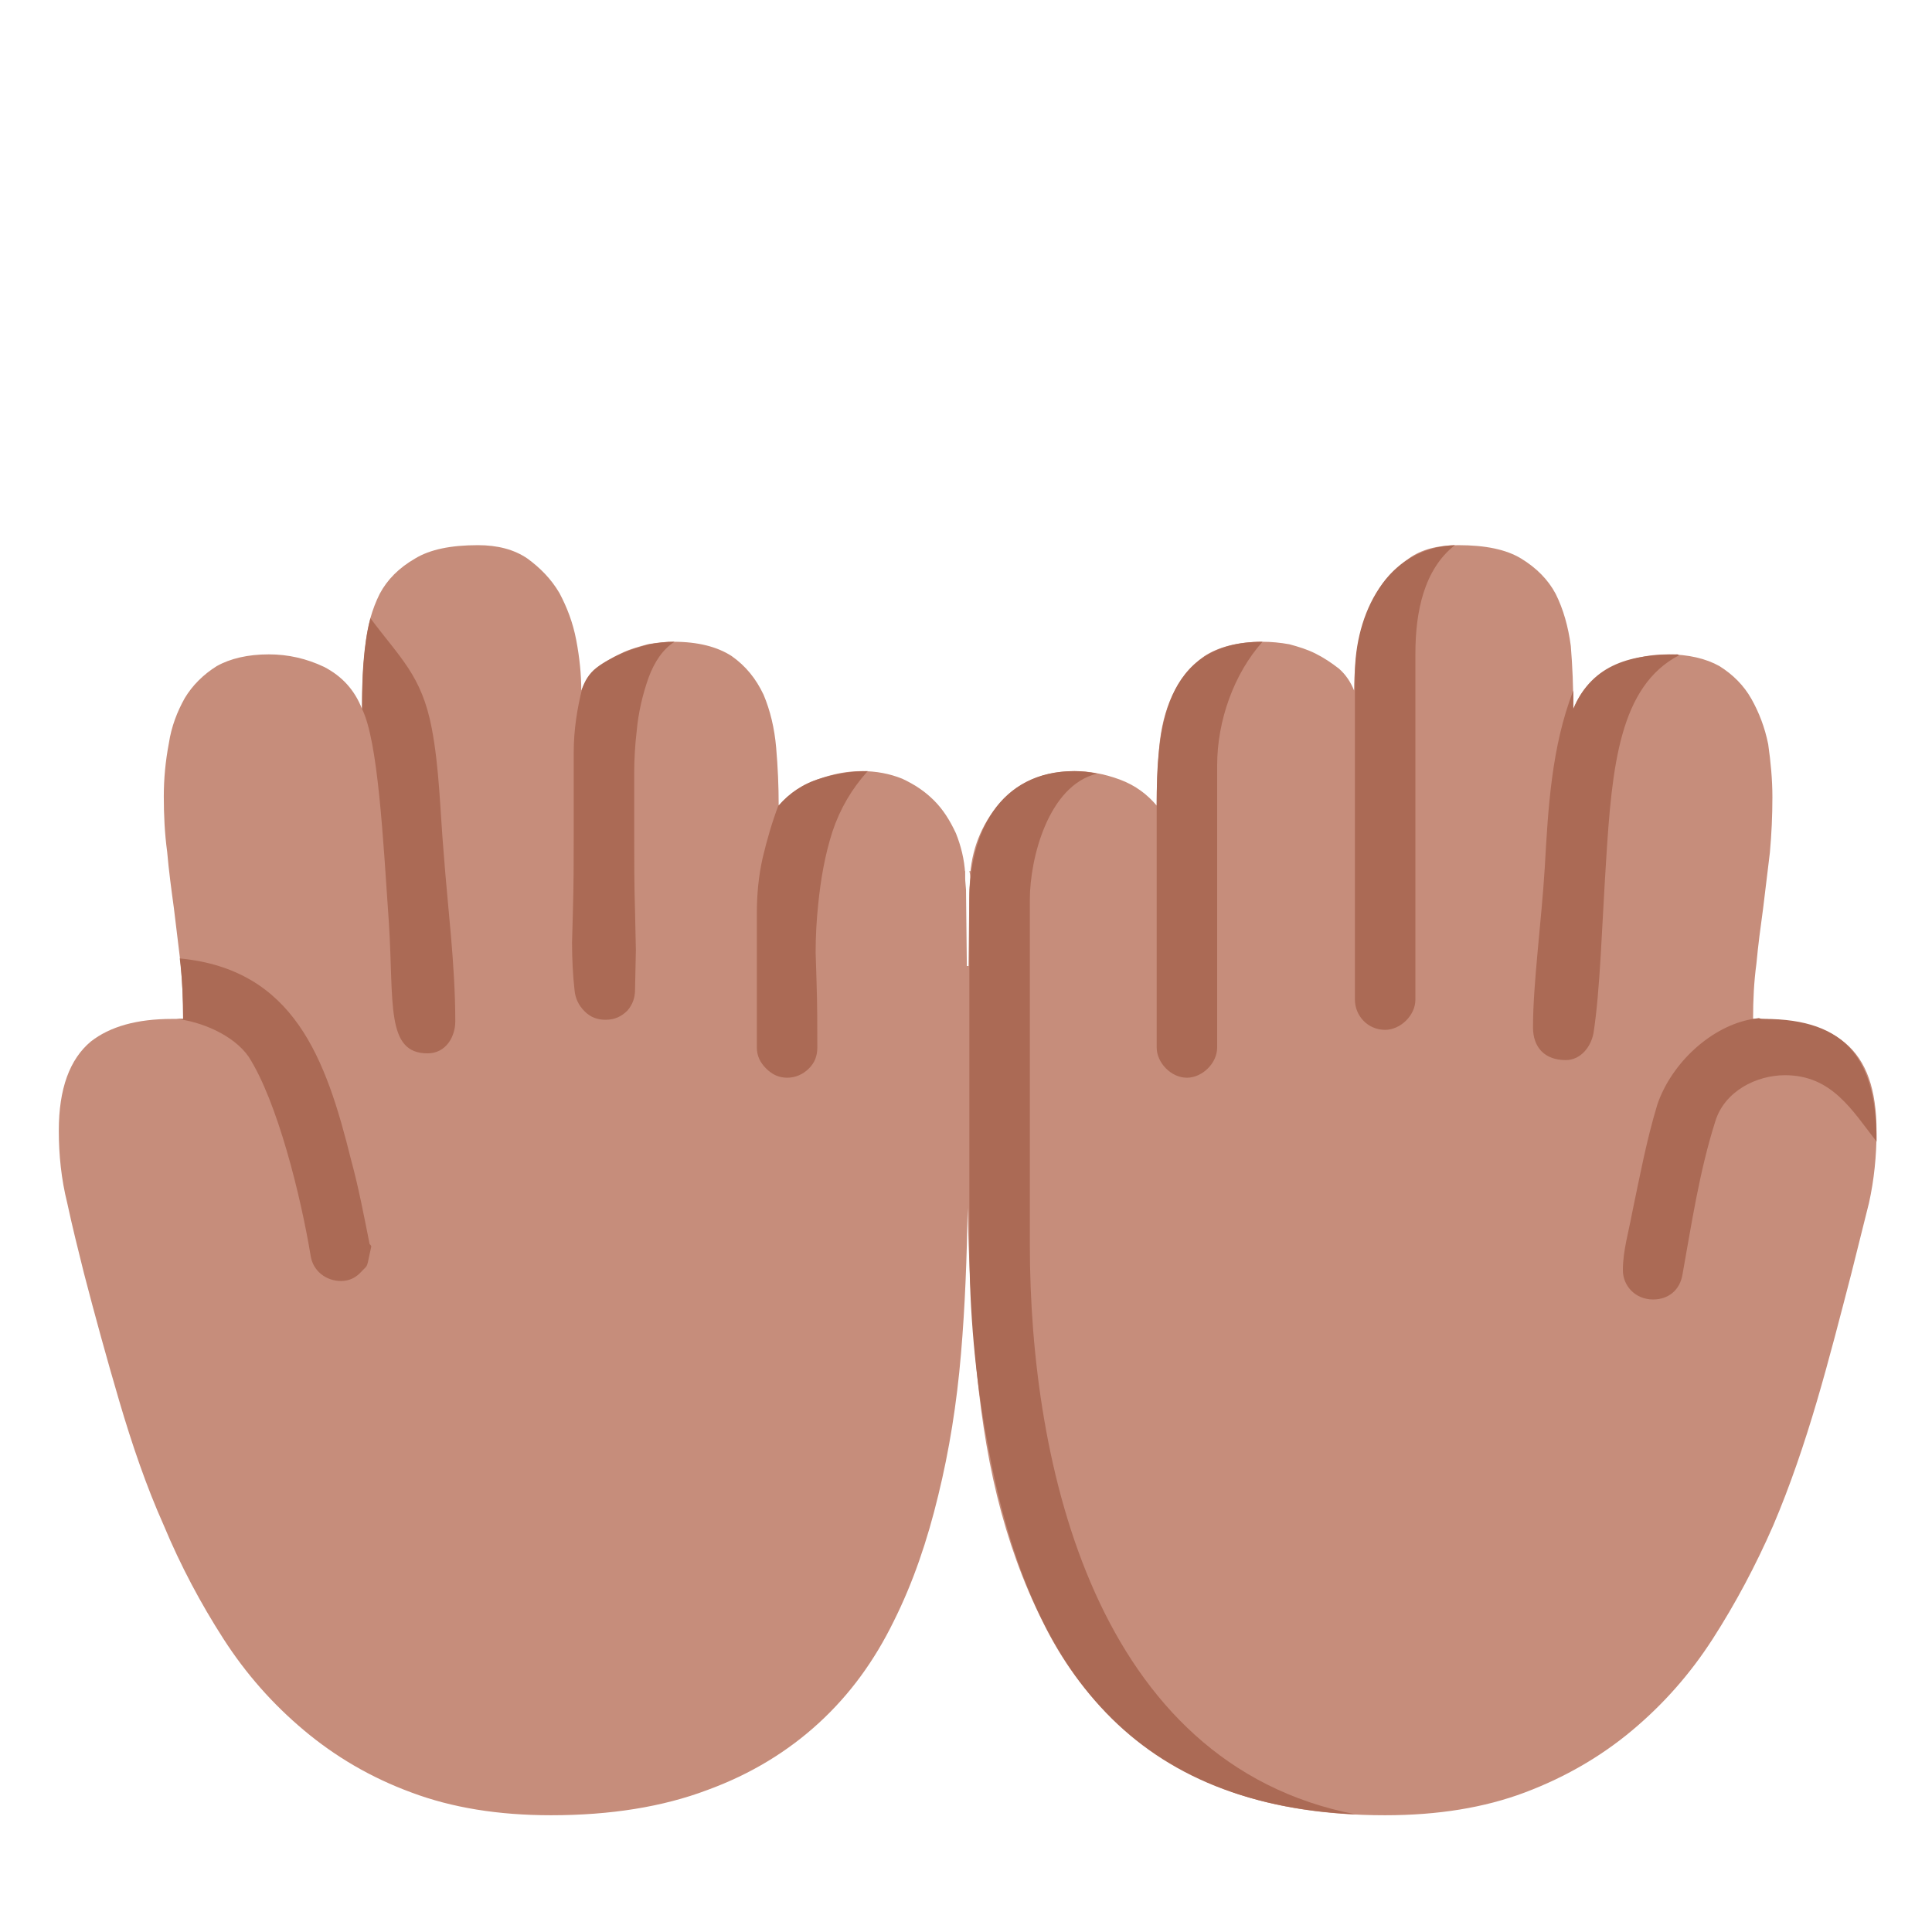 <svg version="1.1" xmlns="http://www.w3.org/2000/svg" viewBox="0 0 2300 2300"><g transform="scale(1,-1) translate(-256, -1869)">
		<path d="M1905-292c63 0 118 9 166 27 48 18 91 43 128 74 37 31 69 67 96 109 27 42 51 87 72 135 20 47 37 97 52 148 15 51 28 102 41 152l21 84c6 27 9 56 9 85 0 101-49 134-147 134 0 22 1 44 4 66 2 22 5 44 8 66l8 66c2 22 3 44 3 66 0 21-2 42-5 63-4 20-11 38-20 54-9 16-22 29-38 39-16 9-37 14-62 14-23 0-45-5-66-15-21-11-37-27-46-50 0 26-1 51-3 75-3 23-9 44-18 62-9 17-23 31-41 42-18 11-43 16-75 16-24 0-44-5-59-16-16-11-29-24-38-41-10-17-17-35-21-55-4-21-6-41-6-61-4 10-10 19-18 26-9 7-18 13-28 18-10 5-20 8-31 11-11 2-22 3-32 3-29 0-52-6-69-17-17-12-29-27-38-46-9-19-14-40-16-63-2-23-3-46-3-69-11 13-25 24-44 31-19 7-37 10-54 10-35 0-64-12-86-35-22-24-35-53-38-87 1 0 1 1 1 2 0 1 0 1-1 1l-1 0c0-1 1-2 1-8l-1-14-1-91-2 0-1 91c-1 14-1 7-1 21l0 1c-1 0-1 0-1-1 0-1 0-2 1-2-1 17-5 33-11 48-7 15-15 28-26 39-11 11-23 19-38 26-15 6-31 9-48 9-17 0-34-3-53-10-19-7-35-18-46-31 0 23-1 46-3 69-2 23-7 44-15 63-9 19-21 34-38 46-17 11-40 17-69 17-10 0-20-1-31-3-11-3-22-6-32-11-11-5-20-11-28-18-9-7-15-16-19-26 0 19-2 39-6 60-4 21-11 39-20 56-10 17-23 30-38 41-16 11-36 16-59 16-32 0-57-5-75-16-19-11-33-25-42-42-9-18-15-39-17-62-3-24-4-49-4-75-9 23-24 39-45 50-21 10-43 15-66 15-25 0-46-5-62-14-16-10-29-23-38-38-9-16-16-34-19-54-4-21-6-42-6-63 0-22 1-44 4-66 2-23 5-45 8-67l8-66c2-22 3-44 3-66l-13 0c-42 0-74-9-97-27-25-21-38-56-38-106 0-29 3-58 10-86 6-28 13-56 20-84 13-50 27-101 42-152 15-51 32-101 53-148 20-48 44-93 71-135 27-42 59-78 96-109 37-31 79-56 128-74 48-18 103-27 166-27 71 0 133 10 186 30 52 19 96 46 133 80 37 34 66 74 89 121 23 46 40 96 53 150 13 53 22 109 27 168 5 58 7 116 8 174 1-58 4-116 9-175 5-59 13-115 26-168 13-53 31-103 54-149 23-47 52-87 89-121 37-35 81-62 133-81 52-19 114-29 186-29 z" fill="#C68D7B"/>
		<path d="M2224 322c18 0 32 11 35 30 11 61 20 122 39 182 11 36 49 55 83 55 56 0 80-42 109-79 0 97-35 146-134 146-2 0-4 0-6 1l-7-1c-49-8-97-52-114-102-13-43-21-86-30-129-4-22-11-45-11-68 0-19 15-35 36-35 z M2120 607c18 0 30 16 33 32 8 51 10 128 15 205 7 113 16 208 87 245l-2 1c-53 0-101-10-124-65l0 22c-26-67-30-140-34-211-4-65-14-138-14-190 0-24 14-39 39-39 z M1669 586c18 0 36 17 36 36l0 336c0 53 20 109 54 147-119 0-126-107-126-195l0-288c0-18 17-36 36-36 z M1870-291c-310 60-388 417-388 678l0 411c0 49 22 136 80 150-9 2-18 3-27 3-90 0-125-75-125-153l0-411c0-79 7-157 21-233 47-265 167-432 439-445 z M1193 586c10 0 19 4 26 11 7 7 10 15 10 25 0 24 0 51-1 81l-1 32c0 19 1 38 3 57 3 30 8 59 17 87 9 27 23 51 42 72-19 0-38-3-57-9-20-6-36-17-49-32l0 1c-8-21-14-42-19-63-5-22-7-44-7-67l0-159c0-10 4-18 11-25 7-7 15-11 25-11 z M977 655c11 0 19 4 26 11 6 7 9 15 9 25l1 47-1 46c-1 31-1 61-1 92l0 73c0 16 1 33 3 50 2 22 7 43 14 63 7 19 17 34 31 43l-1 0c-8 0-18-1-29-3-11-3-22-6-33-11-11-5-21-10-30-17-9-7-14-16-17-25-6-24-10-49-10-76l0-97c0-29 0-60-1-93l-1-36c0-20 1-39 3-57 1-10 5-18 12-25 7-7 15-10 25-10 z M662 344c10 0 18 4 25 12 8 8 5 3 11 29 0 1-1 2-2 3-7 35-13 67-22 100-30 121-68 227-204 240 3-24 4-48 4-72l-8 0c29-3 68-19 86-45 34-53 62-165 74-238 3-17 18-29 36-29 z M765 615c22 0 33 20 33 38 0 68-9 135-14 203-4 47-5 99-14 146-12 63-38 84-73 131-9-35-10-72-10-108 19-38 25-153 32-255 6-95-4-155 46-155 z M1905 643c18 0 36 17 36 36l0 412c0 49 10 100 47 129-82-3-119-83-119-154l0-387c0-19 15-36 36-36 z" fill="#AB6A55"/>
	</g></svg>
